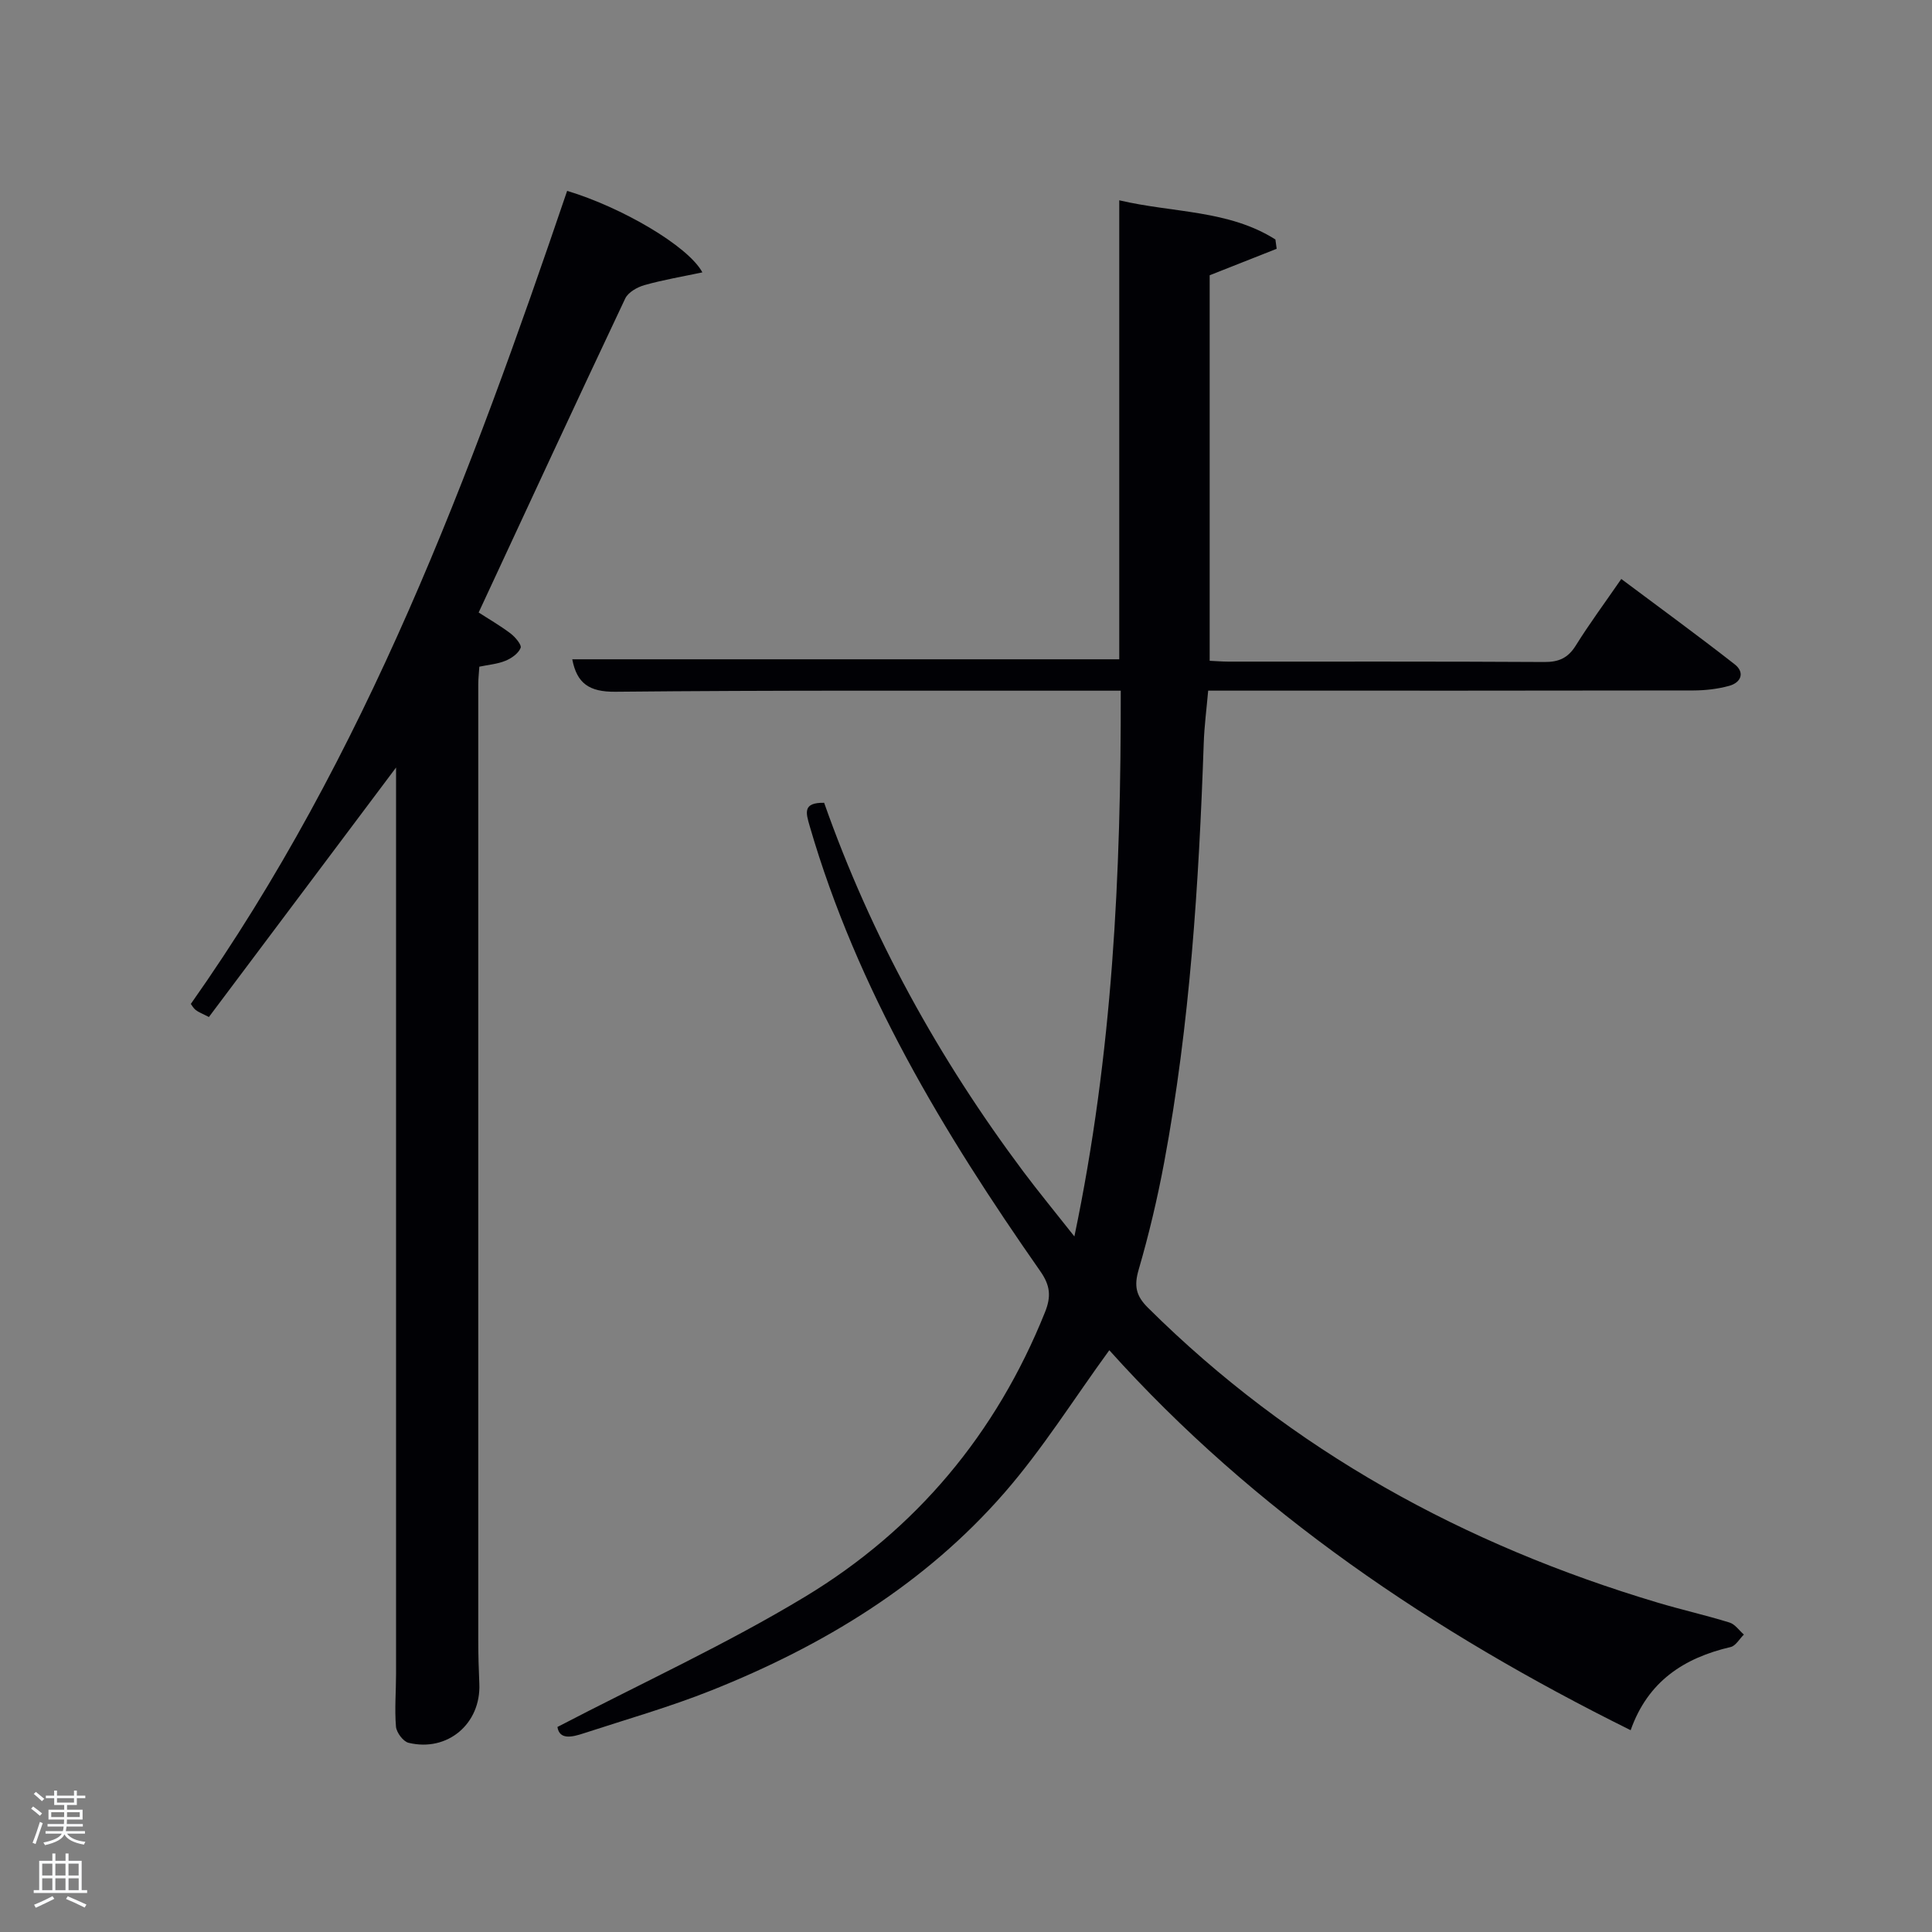 <svg enable-background="new 0 0 400 400" viewBox="0 0 400 400" xmlns="http://www.w3.org/2000/svg"><rect x="0" y="0" width="400" height="400" fill="#808080" stroke="none"/><path d="m6.44 374.46.42-.45c.65.47 1.27.95 1.85 1.44l-.45.49c-.65-.56-1.25-1.06-1.82-1.48m.93 7.33-.63-.26c.55-1.36 1.05-2.8 1.52-4.33.19.1.38.19.59.27-.46 1.29-.95 2.73-1.48 4.32m-.38-10.38.44-.42c.43.34 1.01.82 1.74 1.44l-.49.49c-.53-.51-1.09-1.01-1.69-1.51m2.5.35h1.72v-1.04h.59v1.04h3.52v-1.04h.59v1.04h1.75v.53h-1.75v1.42h-2.03v.97h3.22v2.03h-3.24c0 .35-.01.66-.03.93h3.32v.53h-3.37c-.03.27-.08.58-.15.94h3.96v.53h-3.71c.67.92 1.93 1.48 3.79 1.68-.13.24-.23.44-.29.59-2.13-.38-3.48-1.08-4.04-2.12-.43.97-1.77 1.72-4.03 2.23-.09-.19-.2-.37-.33-.55 2.1-.42 3.37-1.03 3.81-1.83h-3.36v-.53h3.58c.08-.29.13-.61.16-.94h-3.33v-.53h3.39c.02-.27.04-.58.04-.93h-3.23v-2.03h3.25v-.97h-2.07v-1.42h-1.73zm1.12 3.44v1h2.65c.01-.3.02-.44.02-.4v-.25-.35zm1.19-2h3.52v-.91h-3.52zm4.71 2h-2.63v.59c0 .15-.01.28-.01.4h2.64z" fill="#fafbfc"/><path d="m13.56 383.74h.63v1.52h2.72v6.07h1.13v.6h-11.06v-.6h1.13v-6.07h2.73v-1.52h.63v1.52h2.1v-1.52zm-2.69 8.83.38.56c-1.24.63-2.53 1.25-3.85 1.85-.1-.21-.21-.42-.34-.63 1.36-.55 2.63-1.15 3.81-1.78m-2.13-4.27h2.1v-2.45h-2.1zm0 3.04h2.1v-2.46h-2.1zm2.72-3.04h2.1v-2.45h-2.1zm0 3.04h2.1v-2.46h-2.1zm6.07 3.6c-1.41-.71-2.7-1.3-3.86-1.78l.35-.56c1.45.62 2.75 1.19 3.88 1.72zm-1.25-9.09h-2.1v2.45h2.1zm-2.09 5.49h2.1v-2.46h-2.1z" fill="#fafbfc"/><g fill="#010105"><path d="m115.41 357.55c17.57-9.15 34.99-17.13 51.27-26.97 22.98-13.88 39.59-33.76 49.67-58.89 1.31-3.27 1.11-5.54-.99-8.53-19.98-28.58-37.88-58.26-47.72-92.12-.81-2.8-1.46-4.9 2.99-4.83 9.72 27.6 23.73 52.95 41.26 76.38 3.08 4.11 6.35 8.08 10.55 13.4 7.95-37.98 9.66-75.07 9.6-112.99-2.13 0-3.89 0-5.66 0-32.99.02-65.98-.11-98.97.22-5.4.05-7.97-1.71-8.93-6.72h113.25c0-31.26 0-62.64 0-95.03 11.19 2.63 22.61 1.96 32.33 8.11.09.64.17 1.29.26 1.93-4.46 1.76-8.93 3.53-13.87 5.48v79.82c1.26.06 2.55.16 3.83.17 21.83.01 43.66-.05 65.48.08 3.01.02 4.89-.85 6.49-3.41 2.81-4.51 5.98-8.79 9.42-13.78 7.95 5.95 15.82 11.68 23.48 17.67 2.14 1.67 1.35 3.78-1.15 4.46-2.37.65-4.9.94-7.37.95-31.49.06-62.98.04-94.47.04-1.82 0-3.64 0-6.02 0-.33 3.76-.8 7.32-.92 10.89-1.01 29.09-2.84 58.11-8.19 86.78-1.4 7.49-3.16 14.93-5.29 22.24-.97 3.34-.56 5.38 1.93 7.85 29.84 29.63 65.51 49.11 105.55 61.06 4.92 1.47 9.95 2.6 14.86 4.12 1.14.35 1.99 1.63 2.97 2.49-.91.89-1.69 2.34-2.74 2.58-9.67 2.25-17.14 7.11-20.7 17.22-40.93-20.29-78.01-45.33-107.94-78.67-7.36 10.1-13.81 20.44-21.71 29.51-16.49 18.93-37.51 31.68-60.65 40.91-8.63 3.44-17.61 6-26.45 8.89-2.47.82-5.03 1.39-5.45-1.31z"/><path d="m82 158.91c-13.12 17.49-25.88 34.5-38.75 51.65-1.41-.73-2.15-.99-2.73-1.45-.49-.38-.8-.99-1.01-1.26 36.34-51.51 57.92-109.54 77.91-168.33 11.16 3.34 25.03 11.37 28 16.87-4.18.89-8.15 1.55-11.99 2.64-1.5.42-3.38 1.49-3.99 2.78-10.16 21.49-20.14 43.06-30.34 65 1.97 1.28 4.39 2.67 6.59 4.33.97.74 2.35 2.36 2.1 3-.46 1.15-1.89 2.16-3.15 2.67-1.65.68-3.52.82-5.4 1.22-.09 1.37-.22 2.51-.22 3.66-.01 65.98-.01 131.96 0 197.94 0 3 .09 6 .22 8.99.35 8.24-6.57 14.16-14.65 12.21-1.12-.27-2.51-2.14-2.61-3.36-.3-3.64.02-7.32.02-10.98 0-61.32 0-122.64 0-183.95 0-1.13 0-2.25 0-3.63z"/></g></svg>